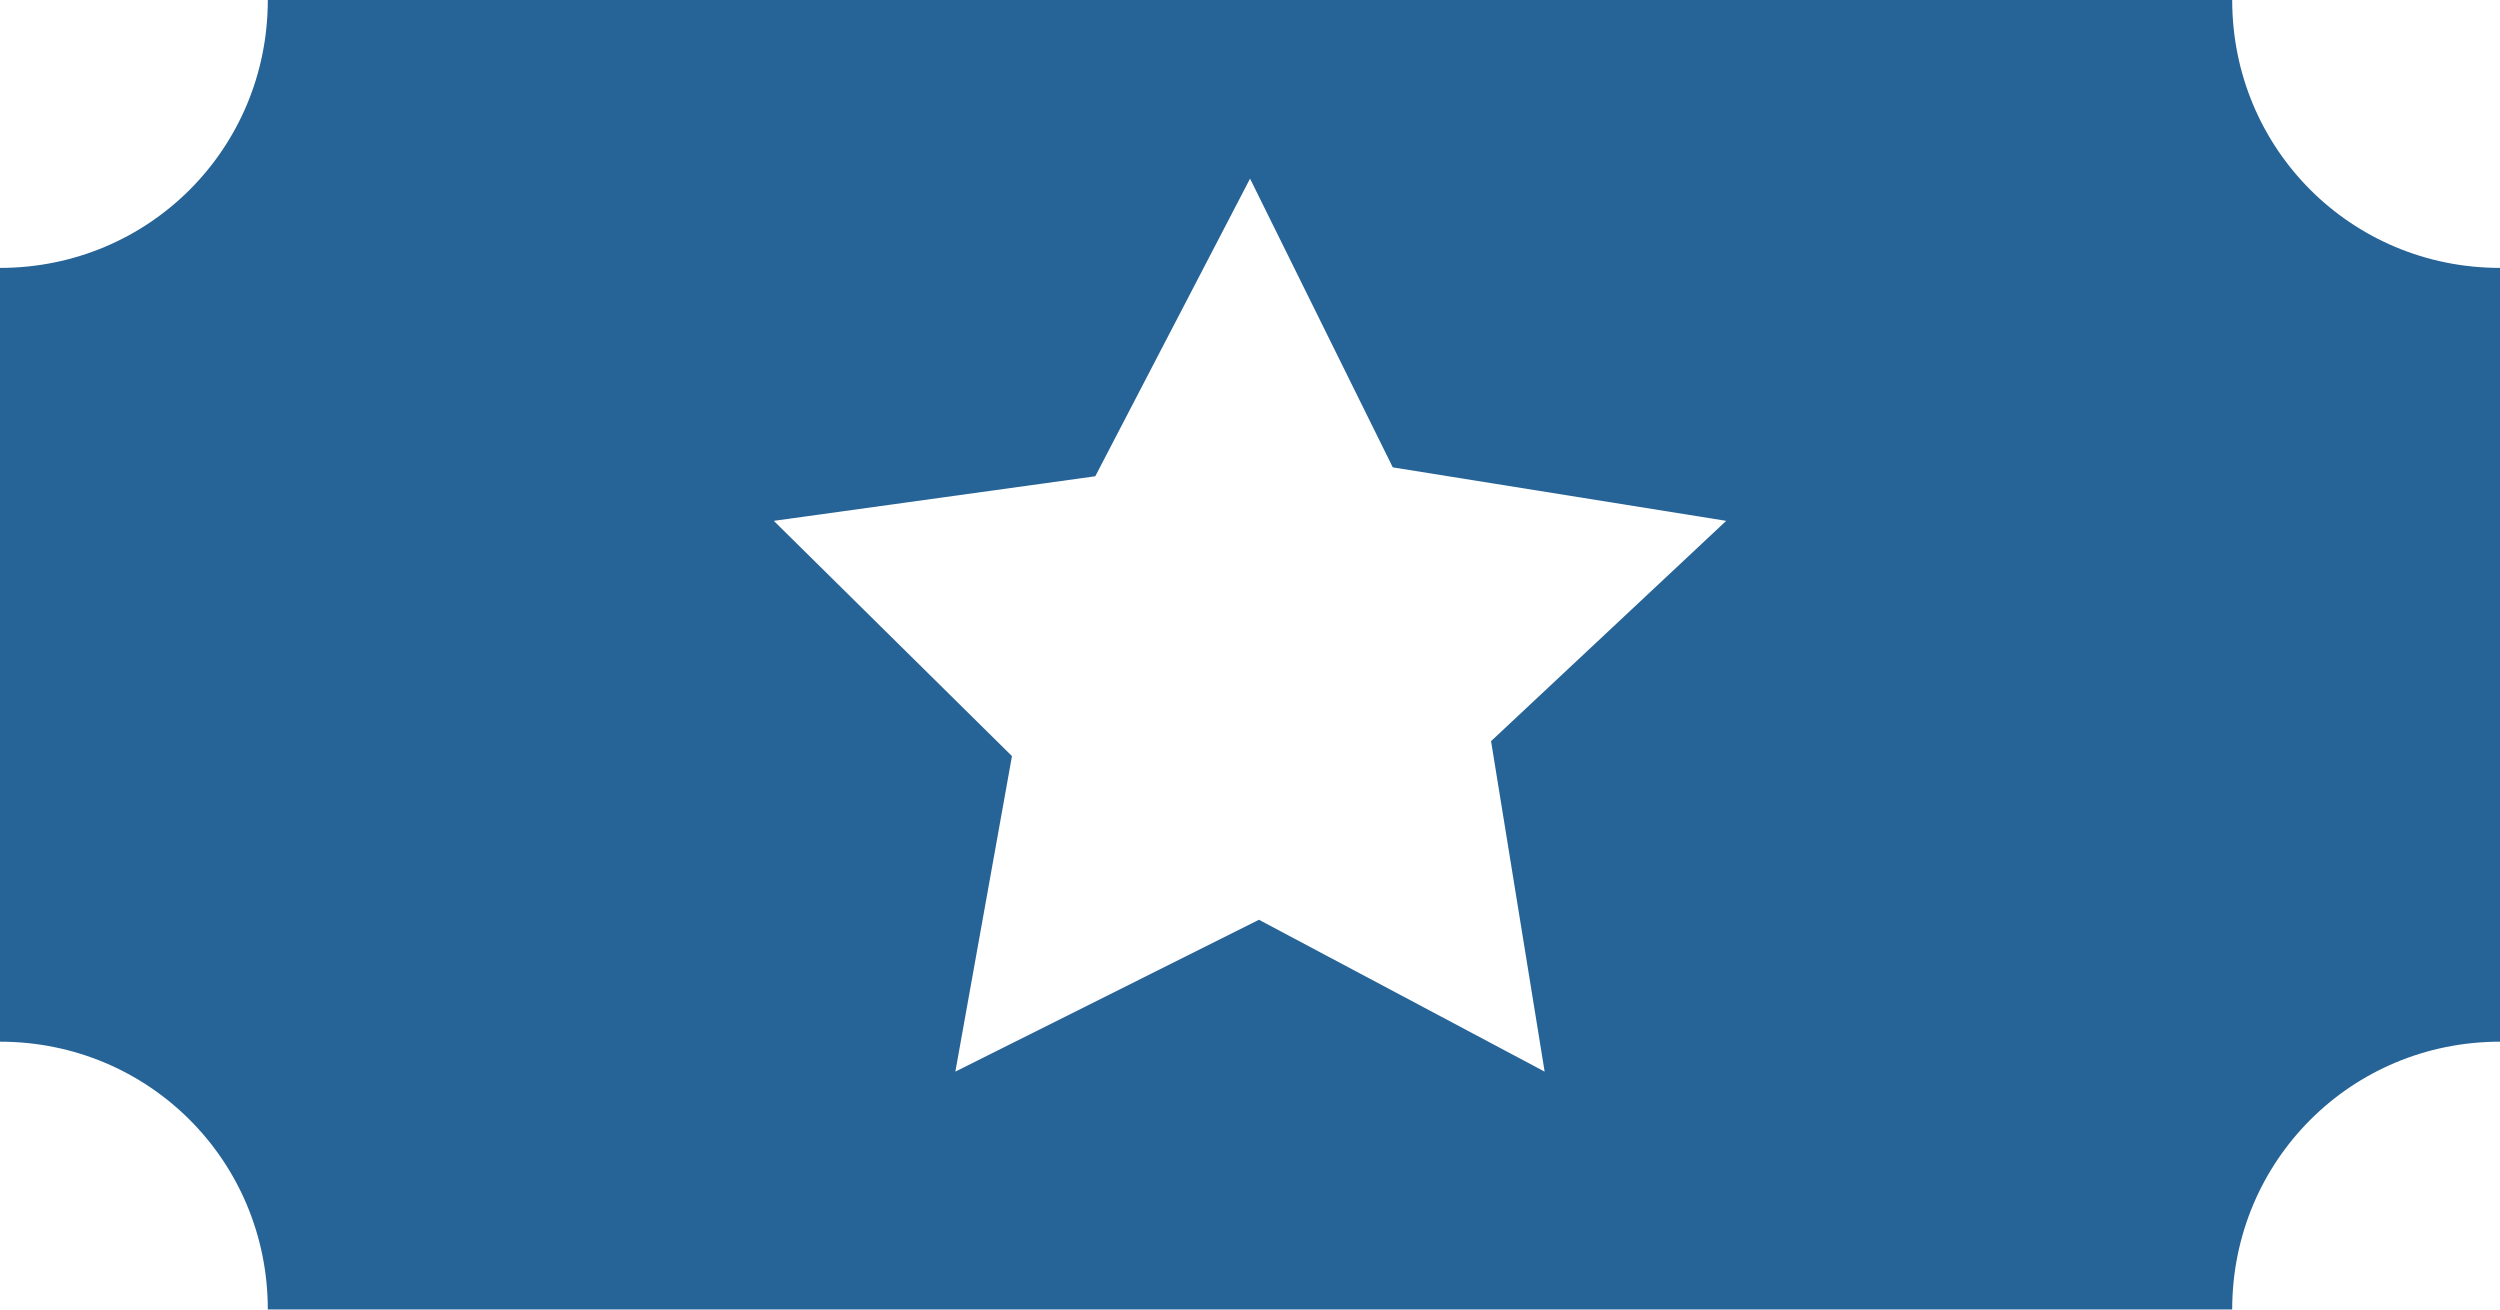 <?xml version="1.0" encoding="utf-8"?>
<!-- Generator: Adobe Illustrator 16.0.0, SVG Export Plug-In . SVG Version: 6.00 Build 0)  -->
<!DOCTYPE svg PUBLIC "-//W3C//DTD SVG 1.1//EN" "http://www.w3.org/Graphics/SVG/1.1/DTD/svg11.dtd">
<svg version="1.1" id="Layer_1" xmlns="http://www.w3.org/2000/svg" xmlns:xlink="http://www.w3.org/1999/xlink" x="0px" y="0px"
	 width="24.729px" height="12.954px" viewBox="0 0 24.729 12.954" enable-background="new 0 0 24.729 12.954" xml:space="preserve">
<path fill="#266397" d="M960.365,3515.767l1.412,2.856l3.298,0.529l-2.326,2.179l0.53,3.269l-2.826-1.502l-3.003,1.502l0.56-3.121
	l-2.355-2.326l3.18-0.441L960.365,3515.767z M950.649,3514c0,1.473-1.178,2.65-2.649,2.65v7.654c1.472,0,2.649,1.178,2.649,2.649
	h19.431c0-1.472,1.178-2.649,2.649-2.649v-7.654c-1.472,0-2.649-1.178-2.649-2.65H950.649z"/>
<path fill="#266397" d="M12.365,1.767l1.412,2.856l3.298,0.529l-2.326,2.179l0.53,3.269l-2.826-1.502L9.45,10.6l0.56-3.121
	L7.654,5.152l3.18-0.441L12.365,1.767z M2.649,0c0,1.473-1.178,2.65-2.649,2.65v7.654c1.472,0,2.649,1.178,2.649,2.649H22.08
	c0-1.472,1.178-2.649,2.649-2.649V2.65c-1.472,0-2.649-1.178-2.649-2.65H2.649z"/>
</svg>

